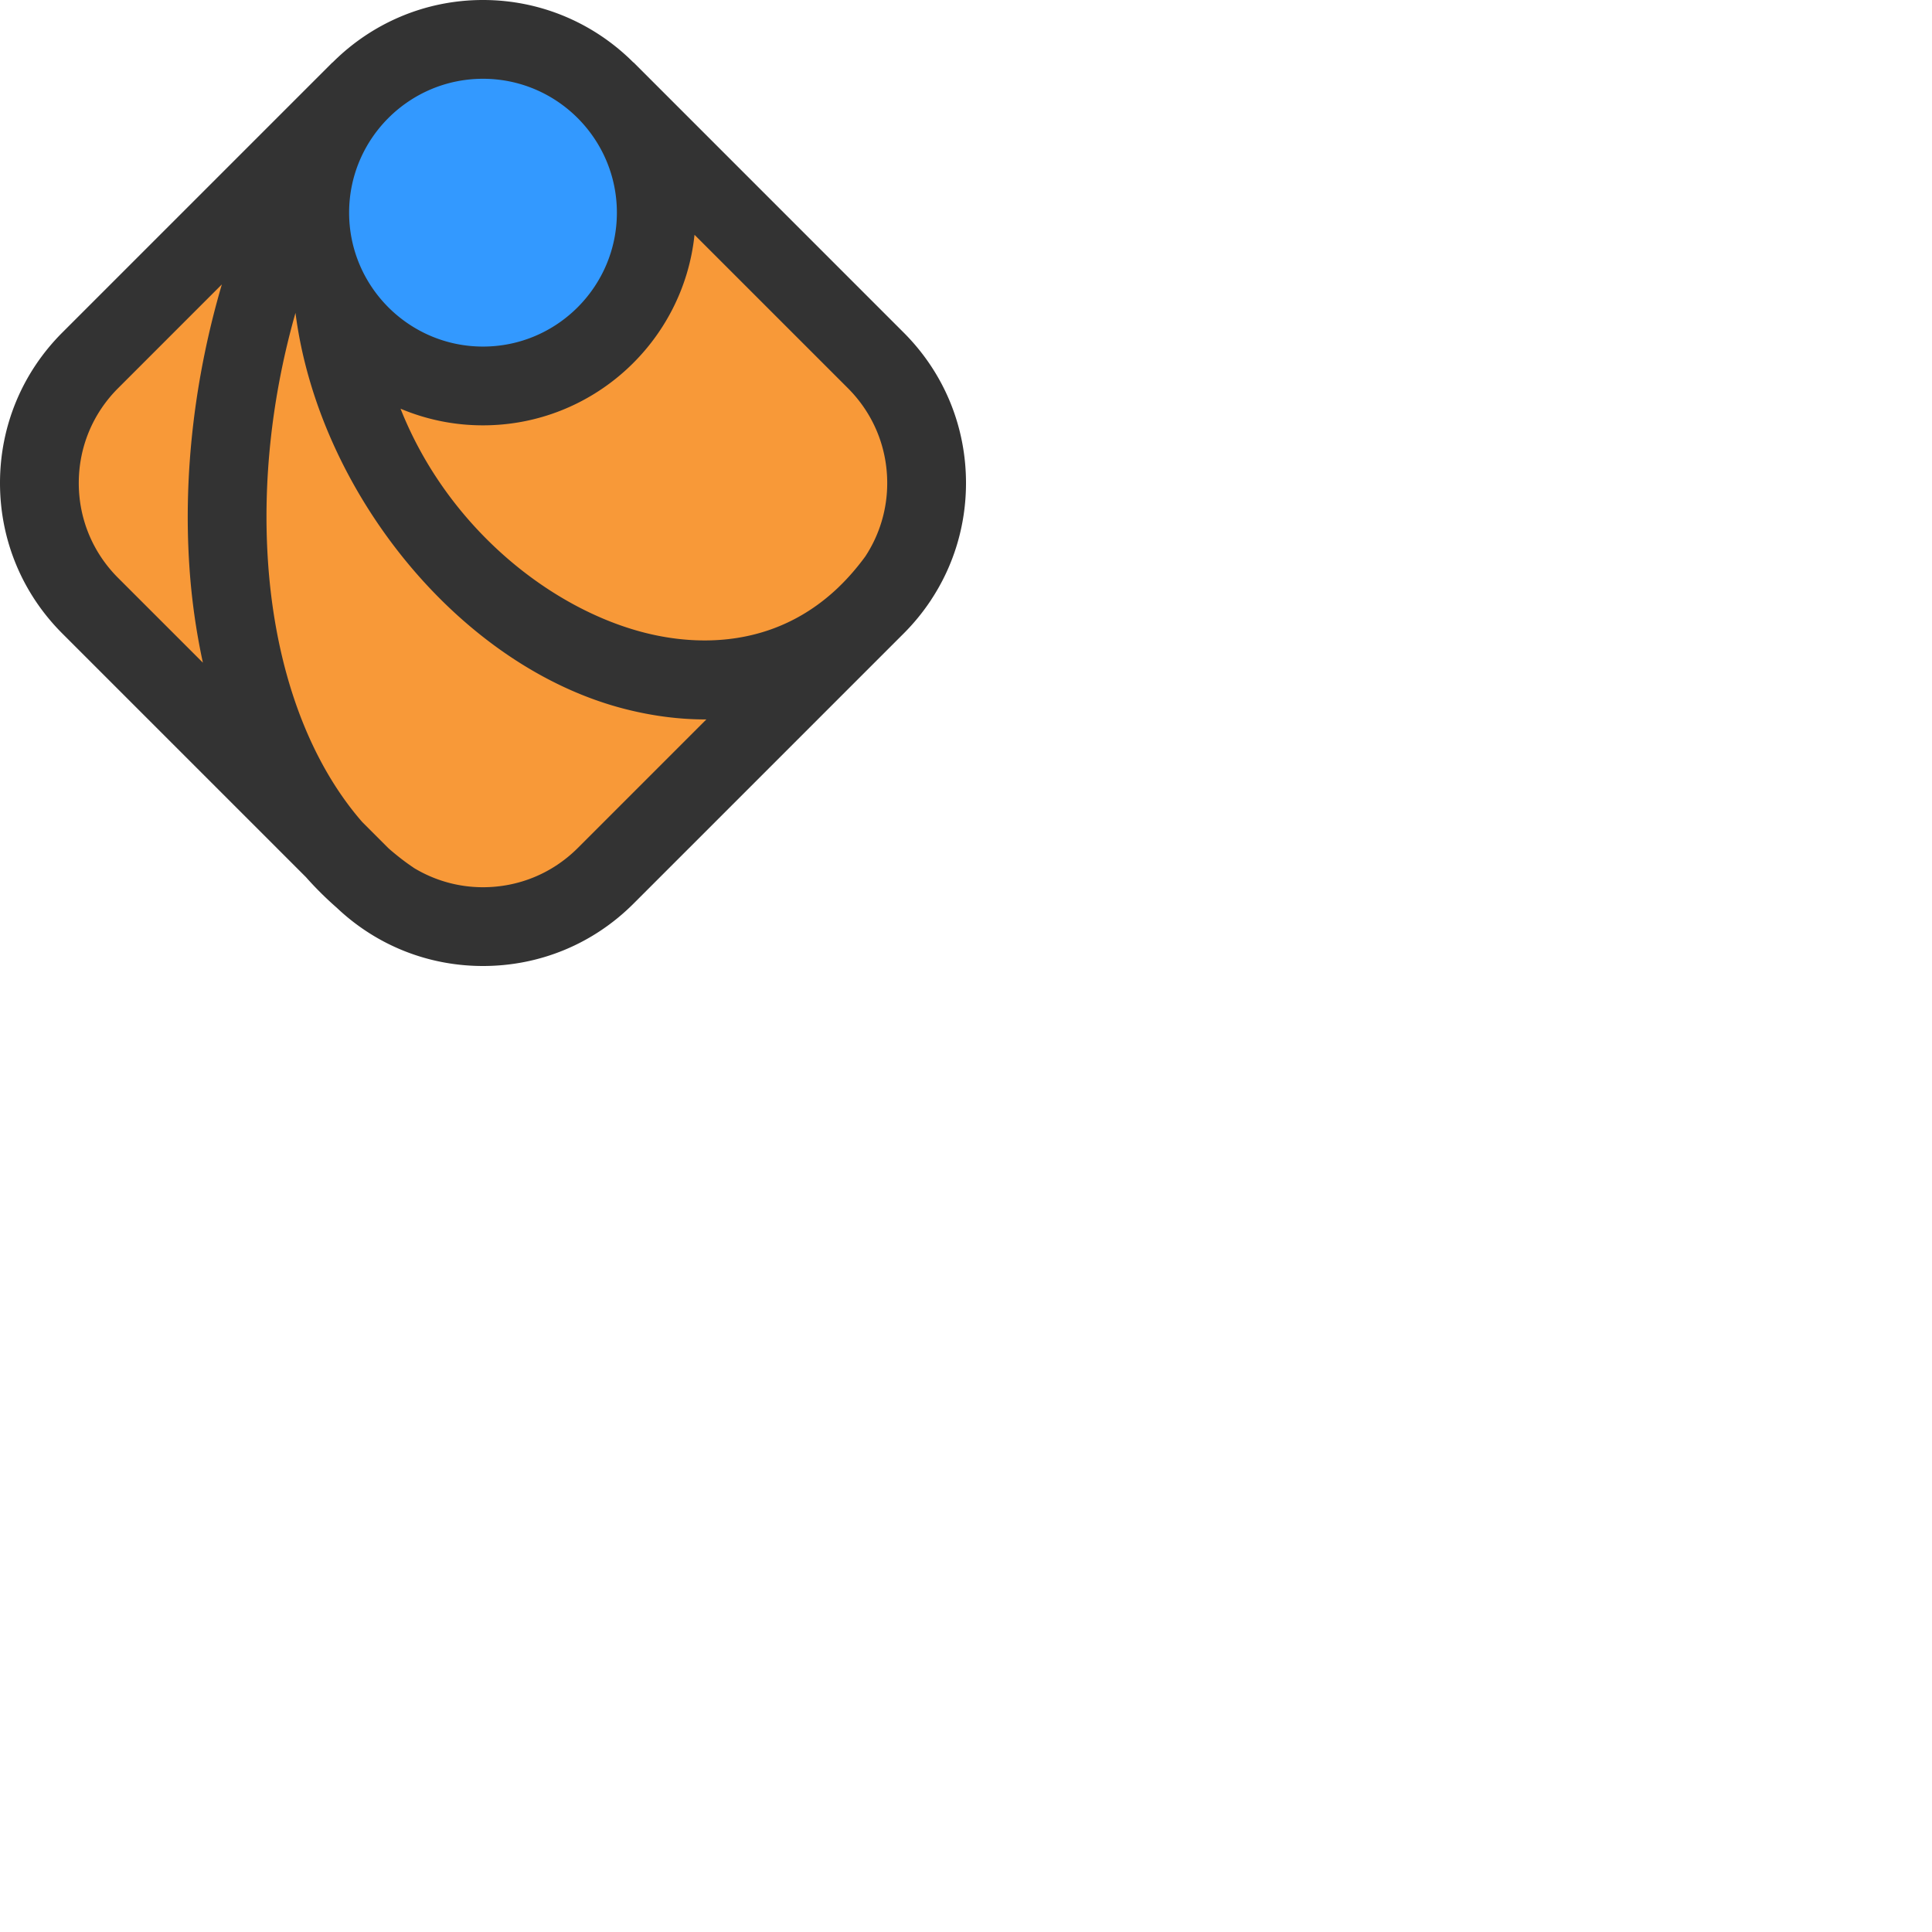 <svg xmlns="http://www.w3.org/2000/svg" version="1.1" viewBox="0 0 512 512" fill="currentColor"><path fill="#F89938" d="M127.997 247.452c-14.063 0-27.287-5.475-37.233-15.426L23.98 165.243c-9.957-9.943-15.442-23.17-15.442-37.242c0-14.074 5.485-27.304 15.445-37.252l66.782-66.78c9.946-9.949 23.165-15.42 37.231-15.42c14.064 0 27.288 5.471 37.237 15.417l66.78 66.788c9.956 9.938 15.447 23.168 15.447 37.245c0 14.077-5.488 27.304-15.45 37.25l-66.78 66.777c-9.946 9.951-23.17 15.426-37.234 15.426"/><path fill="#39F" d="M82.24 58.308c0-25.272 20.488-45.76 45.76-45.76c25.275 0 45.76 20.488 45.76 45.76c0 25.275-20.485 45.76-45.76 45.76c-25.275.003-45.76-20.485-45.76-45.76"/><path fill="#333" d="M246.713 159.027c6.038-9.128 9.287-19.82 9.287-31.018c0-15.084-5.881-29.26-16.55-39.907l-71.556-71.566l-.027.027C157.657 6.336 143.554 0 127.996 0C112.437 0 98.338 6.339 88.13 16.566l-.024-.027l-71.557 71.555C5.88 98.754 0 112.93 0 128.01c0 15.077 5.876 29.252 16.544 39.905l64.522 64.523a91.271 91.271 0 0 0 8.17 8.115C99.754 250.52 113.45 256 127.995 256c15.068 0 29.24-5.868 39.895-16.528l69.615-69.614c.176-.173.352-.352.528-.528l1.411-1.408a56.95 56.95 0 0 0 7.135-8.684c.049-.068.1-.133.152-.2zm-11.592-31.018a35.27 35.27 0 0 1-5.805 19.453c-2.261 3.087-4.62 5.784-7.051 8.115l-.174.174c-11.445 10.887-24.377 13.972-35.351 13.972c-6.039 0-11.49-.937-15.773-2.018c-25.081-6.336-52.345-27.92-64.822-59.397a56.016 56.016 0 0 0 21.85 4.41c29.1 0 53.115-22.168 56.056-50.499l40.64 40.638c6.726 6.723 10.43 15.654 10.43 25.152M127.999 20.877c19.568 0 35.481 15.919 35.481 35.482c0 19.567-15.915 35.486-35.481 35.486c-19.564 0-35.48-15.92-35.48-35.486c0-19.563 15.916-35.482 35.48-35.482m-96.695 132.28c-6.723-6.718-10.428-15.649-10.428-25.145c0-9.499 3.702-18.429 10.425-25.144L58.795 75.37c-7.175 24.43-10.257 50.138-8.605 74.78a175.158 175.158 0 0 0 3.577 25.464zm47.003-70.24c6.038 47.248 43.437 93.884 87.548 105.032c7.186 1.814 14.232 2.707 21.047 2.707c.098 0 .198-.008.295-.008l-34.063 34.067c-6.718 6.712-15.645 10.41-25.138 10.41c-6.61 0-12.924-1.83-18.426-5.182l.01-.019c-2.165-1.435-4.229-3.057-6.235-4.774c-.157-.154-.325-.281-.48-.435l-6.882-6.884c-14.153-16.249-23.054-40.427-24.968-69.075c-1.449-21.678 1.153-44.282 7.292-65.839"/></svg>